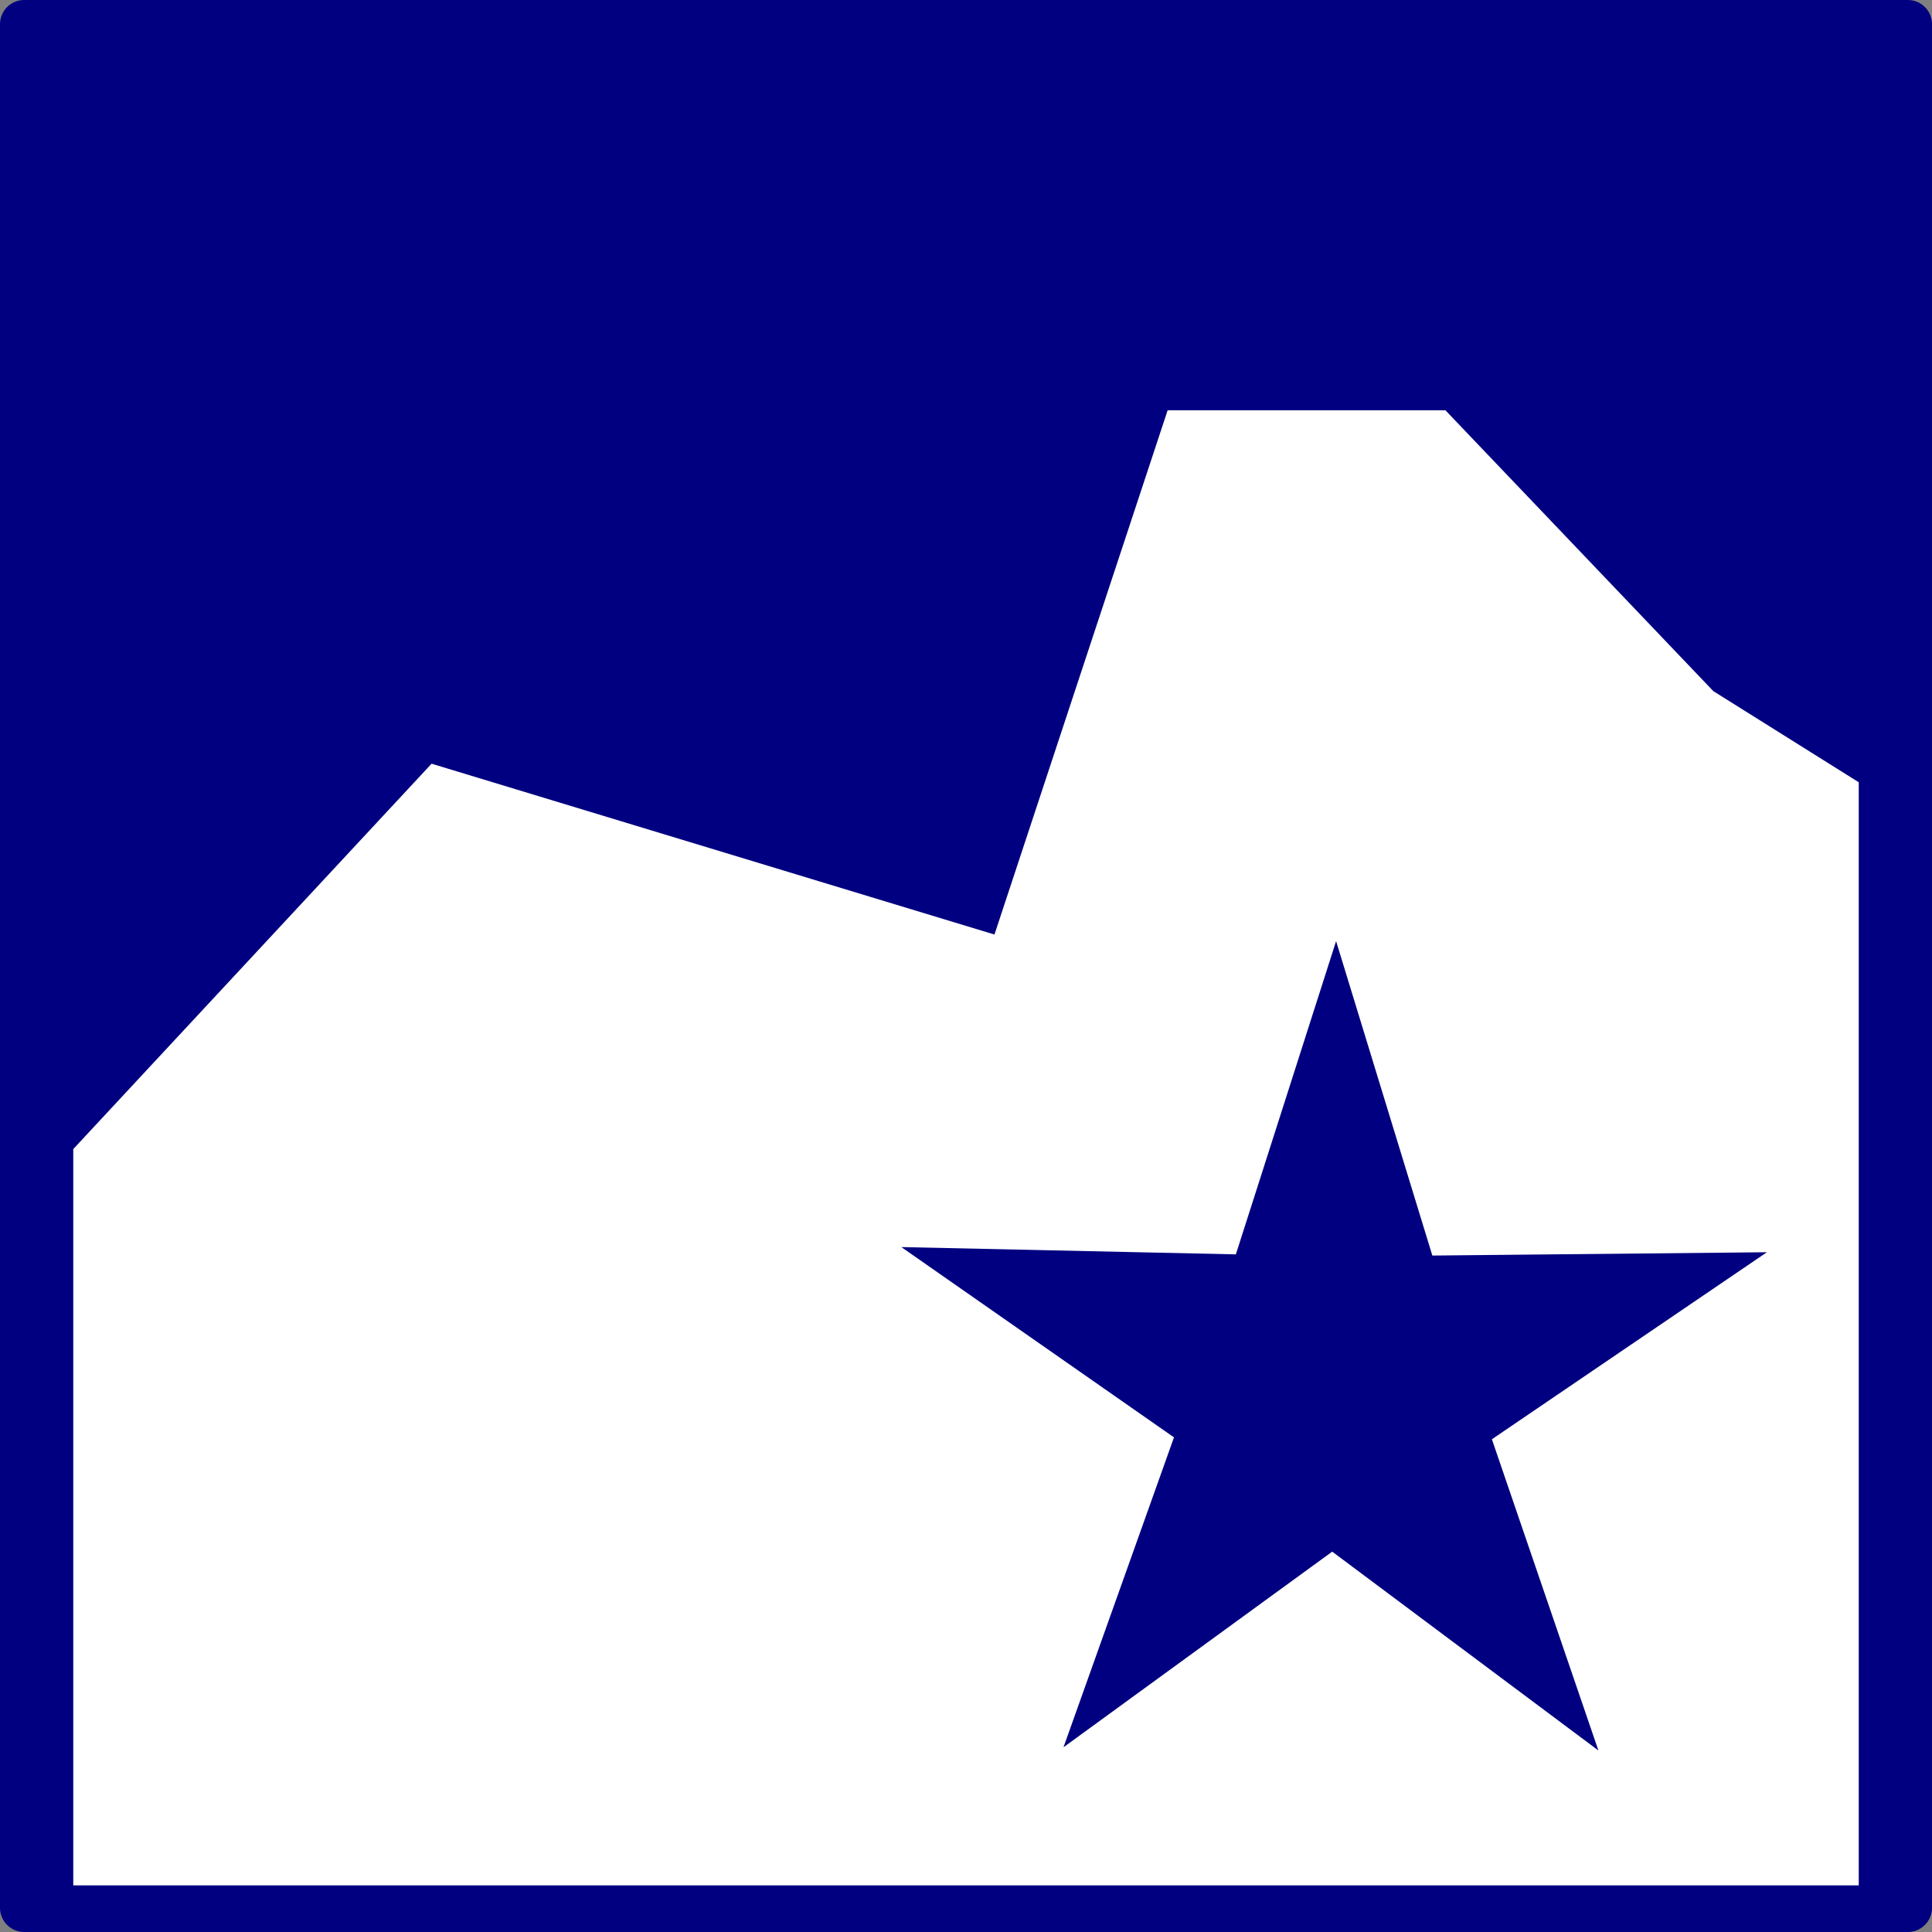 <?xml version="1.0" encoding="UTF-8" standalone="no"?>
<svg
   xmlns:dc="http://purl.org/dc/elements/1.1/"
   xmlns:cc="http://creativecommons.org/ns#"
   xmlns:rdf="http://www.w3.org/1999/02/22-rdf-syntax-ns#"
   xmlns:svg="http://www.w3.org/2000/svg"
   xmlns="http://www.w3.org/2000/svg"
   xmlns:sodipodi="http://sodipodi.sourceforge.net/DTD/sodipodi-0.dtd"
   xmlns:inkscape="http://www.inkscape.org/namespaces/inkscape"
   width="48"
   height="48"
   background="#FFFFFF"
   version="1.1"
   id="svg29"
   sodipodi:docname="SearchWebOutings.svg"
   inkscape:version="0.92.3 (2405546, 2018-03-11)"
   inkscape:export-filename="H:\iconssvg\export-to-QMS\icons\SearchWebOutingsB48.png"
   inkscape:export-xdpi="95.918091"
   inkscape:export-ydpi="95.918091">
  <rect width="100%" height="100%" fill="#808080" stroke="none"/>
  <defs
     id="defs33" />
  <sodipodi:namedview
     pagecolor="#ffffff"
     bordercolor="#666666"
     borderopacity="1"
     objecttolerance="10"
     gridtolerance="10"
     guidetolerance="10"
     inkscape:pageopacity="0"
     inkscape:pageshadow="2"
     inkscape:window-width="1600"
     inkscape:window-height="1138"
     id="namedview31"
     showgrid="false"
     inkscape:zoom="2.64"
     inkscape:cx="-18.103035"
     inkscape:cy="41.575387"
     inkscape:window-x="-8"
     inkscape:window-y="-8"
     inkscape:window-maximized="1"
     inkscape:current-layer="svg29" />
  <rect
     style="opacity:1;fill:#000080;fill-opacity:1;stroke:#000080;stroke-width:1.2;stroke-linecap:round;stroke-linejoin:round;stroke-miterlimit:20;stroke-dasharray:none;stroke-dashoffset:0;stroke-opacity:1;paint-order:fill markers stroke"
     id="rect4567"
     width="46.8"
     height="46.8"
     x="0.6"
     y="0.6"
     ry="0" />
  <g
     type="COMPO"
     id="c_1"
     transform="translate(0,-1232)" />
  <g
     inkscape:groupmode="layer"
     id="layer1"
     inkscape:label="0" />
  <path
     style="fill:#ffffff;fill-opacity:1;stroke:#000080;stroke-width:1.2;stroke-linecap:butt;stroke-linejoin:miter;stroke-opacity:1;stroke-miterlimit:4;stroke-dasharray:none"
     d="m 1.22,47.441 0,-19.128 9.318,-10.022 13.783,4.183 4.255,-12.881 7.592,1.11e-5 6.781,7.109 3.831,2.401 V 47.441 Z"
     id="path943"
     inkscape:connector-curvature="0"
     sodipodi:nodetypes="cccccccccc" />
  <path
     sodipodi:type="star"
     style="opacity:1;fill:#000080;fill-opacity:1;stroke:none;stroke-width:1.5;stroke-linecap:round;stroke-linejoin:round;stroke-miterlimit:4;stroke-dasharray:none;stroke-dashoffset:0;stroke-opacity:1;paint-order:fill markers stroke"
     id="path955"
     sodipodi:sides="5"
     sodipodi:cx="80.192482"
     sodipodi:cy="48.813725"
     sodipodi:r1="12.505738"
     sodipodi:r2="4.5932126"
     sodipodi:arg1="0.95758898"
     sodipodi:arg2="1.5859075"
     inkscape:flatsided="false"
     inkscape:rounded="0"
     inkscape:randomized="0"
     d="m 87.389,59.041 -7.266,-5.635 -7.433,5.412 3.113,-8.652 -7.445,-5.397 9.191,0.287 2.832,-8.748 2.567,8.83 9.195,-0.01 -7.604,5.17 z"
     inkscape:transform-center-x="-0.023815988"
     inkscape:transform-center-y="-1.0386666"
     transform="matrix(0.904,-0.008,0.008,0.887,-39.76,-8.18)" />
</svg>
